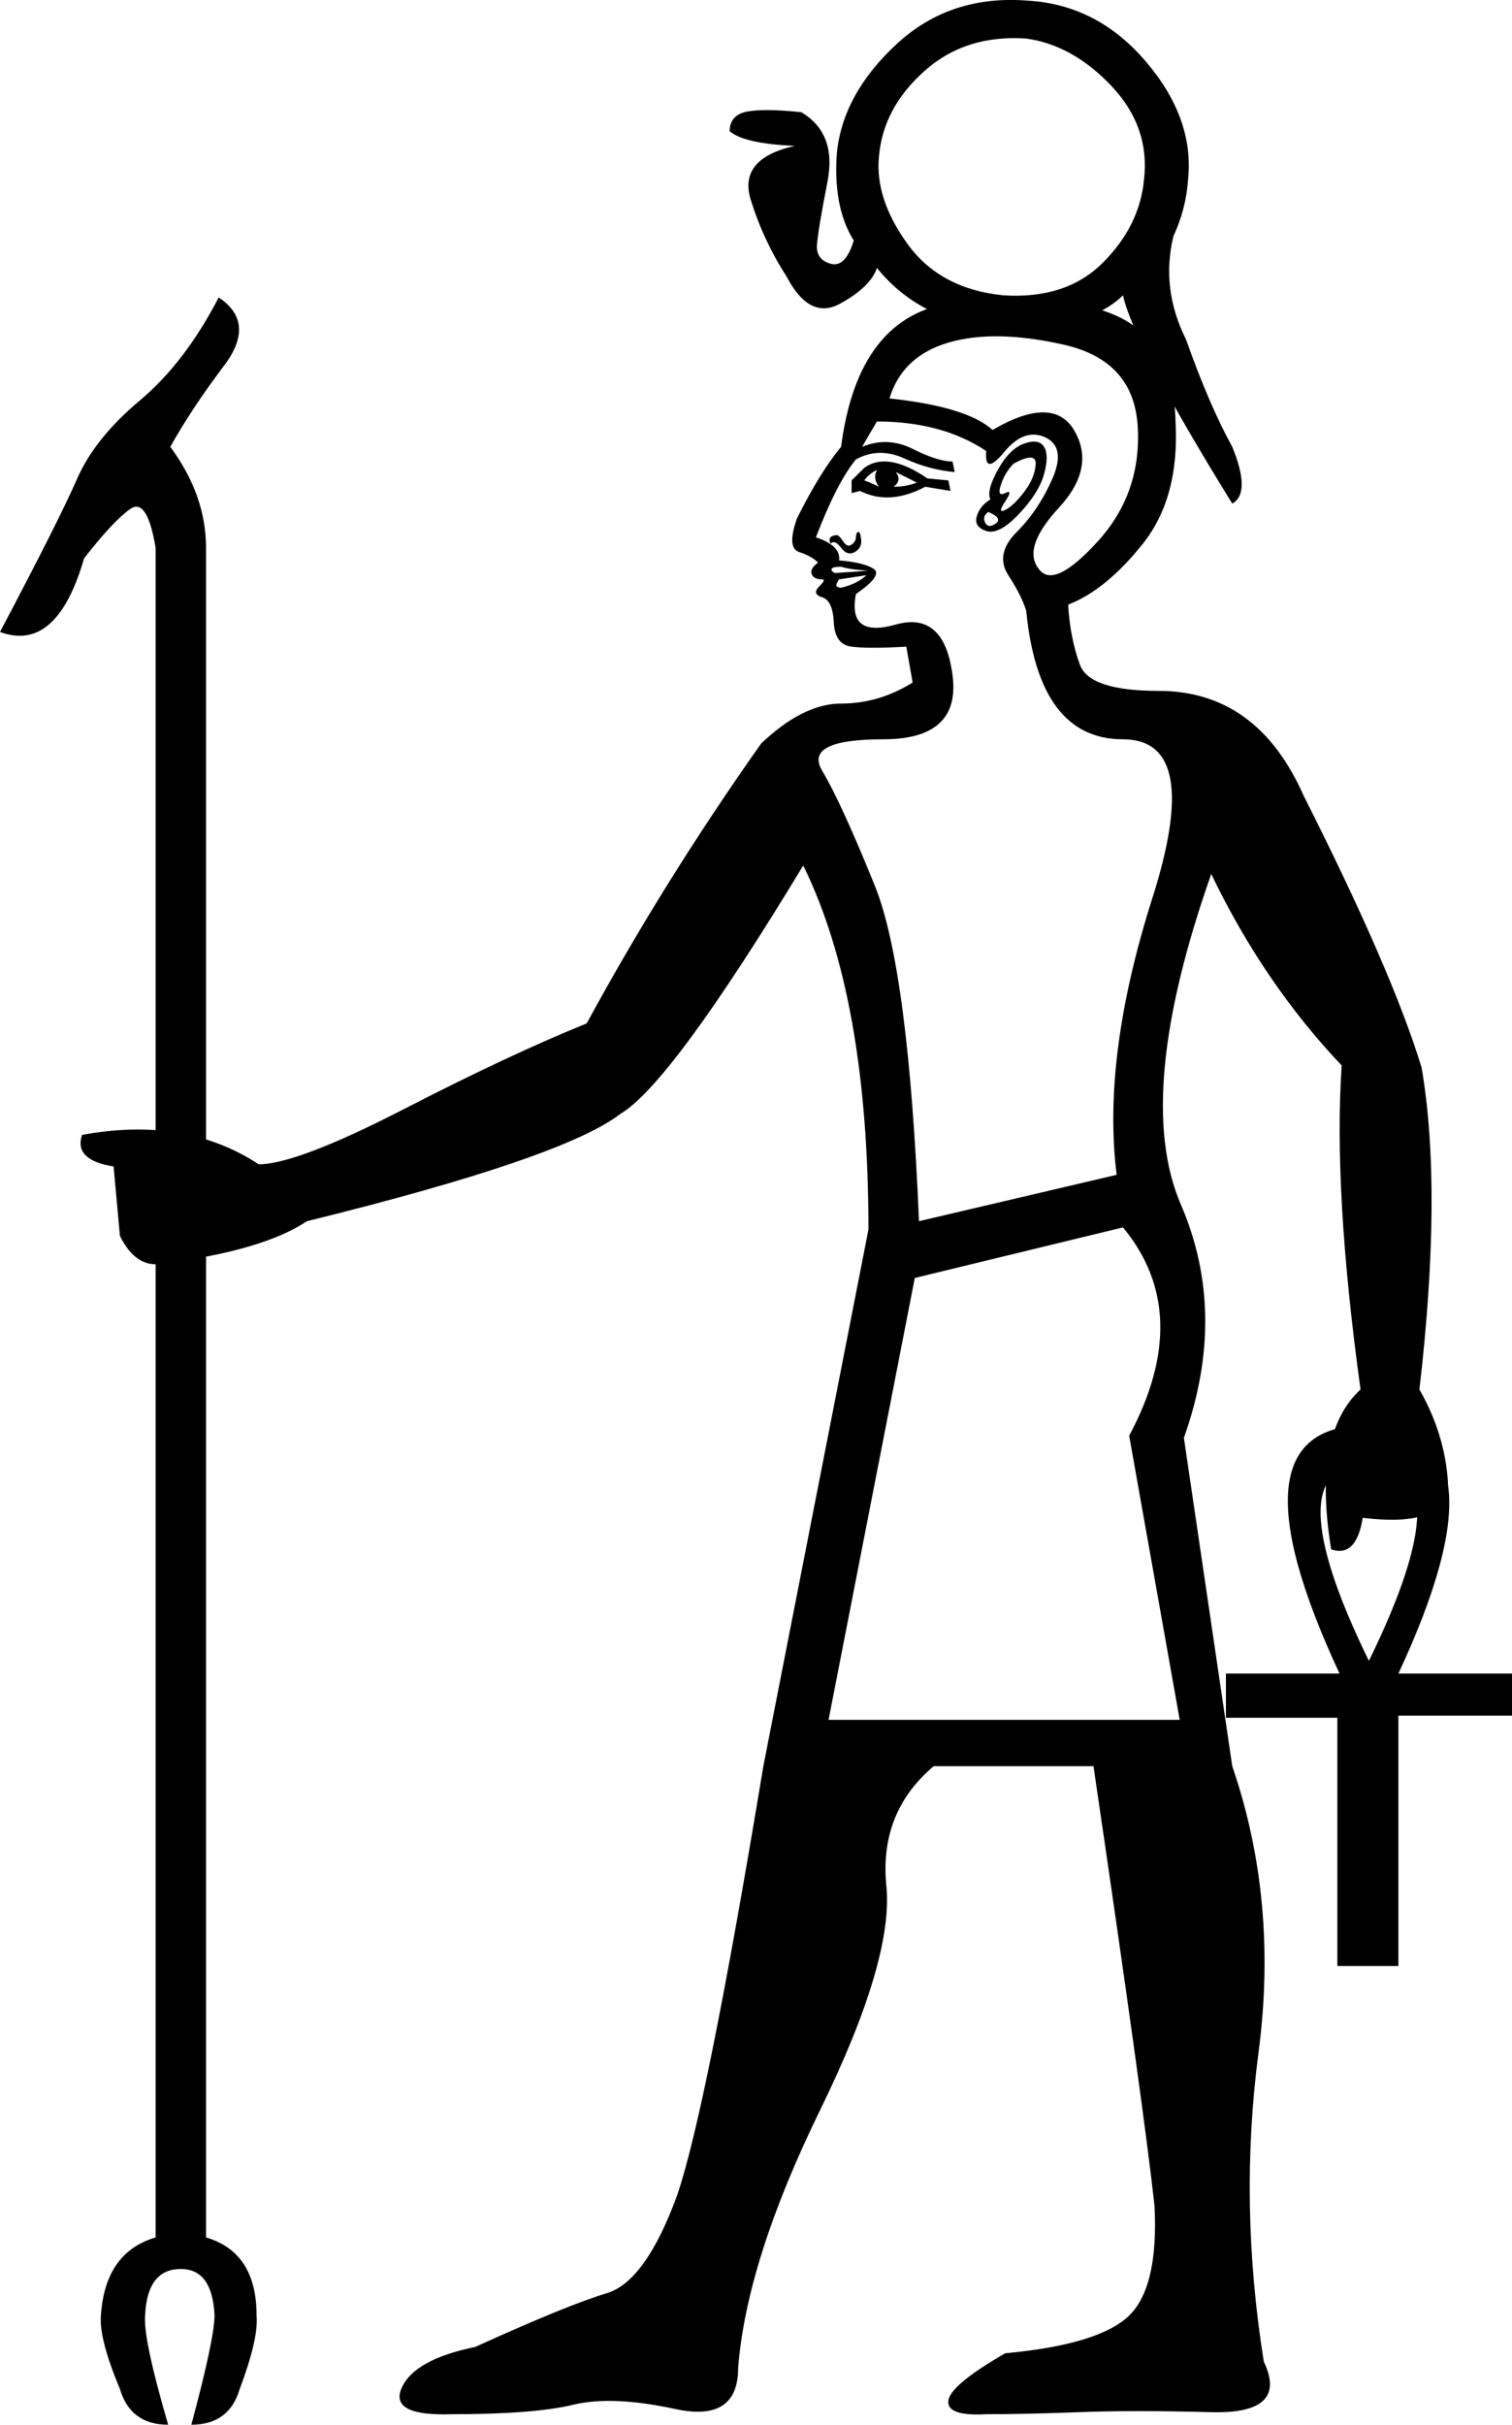 <?xml version='1.0' encoding ='UTF-8' standalone='yes'?>
<svg width='11.221' height='17.983' xmlns='http://www.w3.org/2000/svg' xmlns:xlink='http://www.w3.org/1999/xlink' xmlns:inkscape='http://www.inkscape.org/namespaces/inkscape'>
<path style='fill:#000000; stroke:none' d=' M 6.149 12.755  L 8.755 12.755  L 8.38 10.648  Q 8.864 9.743 8.334 9.103  L 6.789 9.478  L 6.149 12.755  Z  M 7.35 3.704  Q 7.319 3.641 7.405 3.485  Q 7.491 3.329 7.6 3.29  Q 7.709 3.251 7.748 3.314  Q 7.787 3.376 7.748 3.517  Q 7.709 3.657 7.561 3.813  Q 7.413 3.969 7.319 3.938  Q 7.226 3.907 7.249 3.829  Q 7.272 3.751 7.35 3.704  Z  M 7.522 3.439  Q 7.46 3.501 7.428 3.595  Q 7.397 3.688 7.46 3.657  Q 7.522 3.626 7.46 3.719  Q 7.397 3.813 7.46 3.782  Q 7.522 3.751 7.6 3.649  Q 7.678 3.548 7.686 3.446  Q 7.694 3.345 7.522 3.439  Z  M 7.366 3.189  Q 7.819 2.924 7.975 3.197  Q 8.131 3.47 7.858 3.766  Q 7.584 4.063 7.709 4.219  Q 7.819 4.375 8.146 4.016  Q 8.474 3.657 8.443 3.158  Q 8.412 2.674 7.897 2.557  Q 7.382 2.44 7.038 2.541  Q 6.695 2.643 6.601 2.955  Q 7.179 3.017 7.366 3.189  Z  M 7.335 3.797  Q 7.288 3.829 7.311 3.876  Q 7.335 3.922 7.389 3.883  Q 7.444 3.844 7.335 3.797  Z  M 6.32 3.657  L 6.32 3.563  L 6.414 3.47  Q 6.586 3.345 6.882 3.548  L 7.038 3.563  L 7.054 3.641  L 6.867 3.61  Q 6.601 3.751 6.383 3.641  L 6.32 3.657  Z  M 6.414 3.563  Q 6.461 3.579 6.523 3.61  Q 6.476 3.548 6.508 3.485  Q 6.445 3.517 6.414 3.563  Z  M 6.632 3.61  Q 6.726 3.61 6.804 3.579  L 6.648 3.501  Q 6.695 3.563 6.632 3.61  Z  M 6.164 4.032  Q 6.149 4 6.164 3.985  Q 6.18 3.969 6.211 3.969  Q 6.227 3.969 6.258 4.016  Q 6.289 4.063 6.32 4.039  Q 6.352 4.016 6.352 3.985  Q 6.352 3.954 6.367 3.946  Q 6.383 3.938 6.391 4  Q 6.398 4.063 6.344 4.094  Q 6.289 4.125 6.242 4.063  Q 6.196 4 6.164 4.032  Z  M 6.43 4.266  L 6.227 4.297  Q 6.196 4.344 6.211 4.351  Q 6.227 4.359 6.242 4.359  Q 6.305 4.344 6.352 4.32  Q 6.398 4.297 6.43 4.266  Z  M 6.43 4.234  Q 6.461 4.234 6.375 4.227  Q 6.289 4.219 6.242 4.203  Q 6.18 4.203 6.172 4.219  Q 6.164 4.234 6.196 4.25  L 6.43 4.234  Z  M 7.319 3.345  Q 6.991 3.126 6.508 3.126  Q 6.461 3.204 6.398 3.314  Q 6.586 3.236 6.773 3.329  Q 6.96 3.423 7.069 3.423  L 7.085 3.501  Q 6.898 3.485 6.711 3.4  Q 6.523 3.314 6.352 3.407  Q 6.211 3.579 6.055 3.985  Q 6.242 4.047 6.227 4.156  Q 6.414 4.172 6.484 4.219  Q 6.554 4.266 6.352 4.406  Q 6.289 4.734 6.648 4.632  Q 7.007 4.531 7.069 5.007  Q 7.132 5.483 6.554 5.483  Q 5.961 5.483 6.102 5.717  Q 6.242 5.951 6.492 6.568  Q 6.742 7.184 6.82 9.057  L 8.287 8.713  Q 8.177 7.839 8.552 6.661  Q 8.927 5.483 8.334 5.483  Q 7.709 5.483 7.616 4.531  Q 7.584 4.422 7.483 4.266  Q 7.382 4.11 7.545 3.946  Q 7.709 3.782 7.811 3.548  Q 7.912 3.314 7.756 3.243  Q 7.6 3.173 7.452 3.353  Q 7.304 3.532 7.319 3.345  Z  M 1.529 4.063  L 1.529 16.594  Q 1.904 16.704 1.904 17.172  Q 1.92 17.343 1.779 17.718  Q 1.701 17.983 1.42 17.983  Q 1.592 17.343 1.592 17.172  Q 1.576 16.828 1.342 16.828  Q 1.092 16.828 1.077 17.172  Q 1.061 17.343 1.248 17.983  Q 0.968 17.983 0.89 17.718  Q 0.733 17.343 0.749 17.172  Q 0.78 16.704 1.155 16.594  L 1.155 4.063  Q 1.092 3.688 0.968 3.774  Q 0.843 3.86 0.624 4.141  Q 0.421 4.843 0 4.687  Q 0.437 3.86 0.57 3.556  Q 0.702 3.251 1.038 2.97  Q 1.373 2.689 1.623 2.206  Q 1.904 2.393 1.662 2.713  Q 1.42 3.033 1.264 3.314  Q 1.529 3.673 1.529 4.063  Z  M 8.334 2.19  Q 8.084 2.44 7.428 2.44  Q 6.835 2.393 6.508 1.987  Q 6.461 2.128 6.235 2.252  Q 6.008 2.377 5.837 2.05  Q 5.665 1.784 5.571 1.48  Q 5.478 1.176 5.899 1.082  Q 5.524 1.066 5.415 0.973  Q 5.415 0.864 5.524 0.832  Q 5.649 0.801 5.946 0.832  Q 6.211 0.988 6.141 1.347  Q 6.071 1.706 6.063 1.816  Q 6.055 1.925 6.164 1.956  Q 6.274 1.987 6.336 1.784  Q 6.18 1.535 6.211 1.129  Q 6.258 0.692 6.656 0.325  Q 7.054 -0.042 7.631 0.005  Q 8.146 0.036 8.505 0.458  Q 8.864 0.879 8.817 1.332  Q 8.802 1.55 8.708 1.753  Q 8.614 2.143 8.802 2.518  Q 8.973 3.002 9.145 3.314  Q 9.285 3.657 9.145 3.735  Q 8.412 2.549 8.334 2.19  Z  M 6.523 1.16  Q 6.492 1.472 6.734 1.808  Q 6.976 2.143 7.444 2.19  Q 7.912 2.221 8.185 1.948  Q 8.458 1.675 8.49 1.332  Q 8.536 0.942 8.248 0.637  Q 7.959 0.333 7.616 0.286  Q 7.163 0.255 6.859 0.528  Q 6.554 0.801 6.523 1.16  Z  M 10.378 12.412  L 11.221 12.412  L 11.221 12.724  L 10.378 12.724  L 10.378 14.581  L 9.925 14.581  L 9.925 12.74  L 9.098 12.74  L 9.098 12.412  L 9.941 12.412  Q 9.083 10.57 10.144 10.57  Q 11.236 10.57 10.378 12.412  Z  M 10.159 12.318  Q 10.877 10.851 10.159 10.851  Q 9.442 10.851 10.159 12.318  Z  M 10.534 10.305  Q 10.721 10.633 10.745 10.984  Q 10.768 11.335 10.113 11.257  Q 10.066 11.554 9.879 11.491  Q 9.738 10.633 10.097 10.305  Q 9.894 8.838 9.957 7.902  Q 9.379 7.293 8.989 6.482  Q 8.412 8.12 8.763 8.932  Q 9.114 9.743 8.786 10.664  L 9.145 13.099  L 9.145 13.099  Q 9.488 14.097 9.34 15.221  Q 9.192 16.345 9.379 17.515  Q 9.566 17.905 8.989 17.89  Q 8.412 17.874 8.006 17.89  Q 7.6 17.905 7.319 17.905  Q 7.023 17.921 7.038 17.804  Q 7.054 17.687 7.46 17.453  Q 8.146 17.39 8.373 17.18  Q 8.599 16.969 8.568 16.36  Q 8.49 15.642 8.115 13.099  L 6.929 13.099  Q 6.523 13.442 6.578 13.988  Q 6.632 14.534 6.086 15.65  Q 5.54 16.766 5.478 17.562  Q 5.478 17.968 5.009 17.866  Q 4.541 17.765 4.253 17.835  Q 3.964 17.905 3.355 17.905  Q 2.887 17.921 2.981 17.71  Q 3.074 17.499 3.527 17.406  Q 4.214 17.094 4.502 17.008  Q 4.791 16.922 5.025 16.282  Q 5.244 15.642 5.665 13.099  L 5.665 13.099  L 6.445 9.119  Q 6.445 7.402 5.961 6.419  Q 4.978 8.042 4.604 8.261  Q 4.182 8.588 2.278 9.057  Q 1.951 9.275 1.217 9.369  Q 1.014 9.416 0.89 9.166  L 0.843 8.651  Q 0.546 8.604 0.609 8.417  Q 1.373 8.276 1.92 8.635  Q 2.2 8.635 2.989 8.23  Q 3.777 7.824 4.354 7.59  Q 4.931 6.529 5.649 5.514  Q 5.961 5.218 6.242 5.218  Q 6.523 5.218 6.773 5.062  L 6.726 4.796  Q 6.445 4.812 6.32 4.796  Q 6.196 4.781 6.188 4.617  Q 6.18 4.453 6.102 4.43  Q 6.024 4.406 6.078 4.351  Q 6.133 4.297 6.102 4.297  Q 6.039 4.297 6.024 4.258  Q 6.008 4.219 6.071 4.172  Q 6.024 4.125 5.93 4.094  Q 5.837 4.063 5.915 3.844  Q 6.086 3.501 6.242 3.314  Q 6.367 2.346 7.069 2.245  Q 7.772 2.143 8.24 2.323  Q 8.708 2.502 8.724 3.126  Q 8.755 3.688 8.482 4.032  Q 8.209 4.375 7.928 4.484  L 7.928 4.5  Q 7.943 4.734 8.014 4.929  Q 8.084 5.124 8.599 5.124  Q 9.332 5.124 9.676 5.904  Q 10.331 7.2 10.55 7.917  Q 10.706 8.823 10.534 10.305  Z '/></svg>
